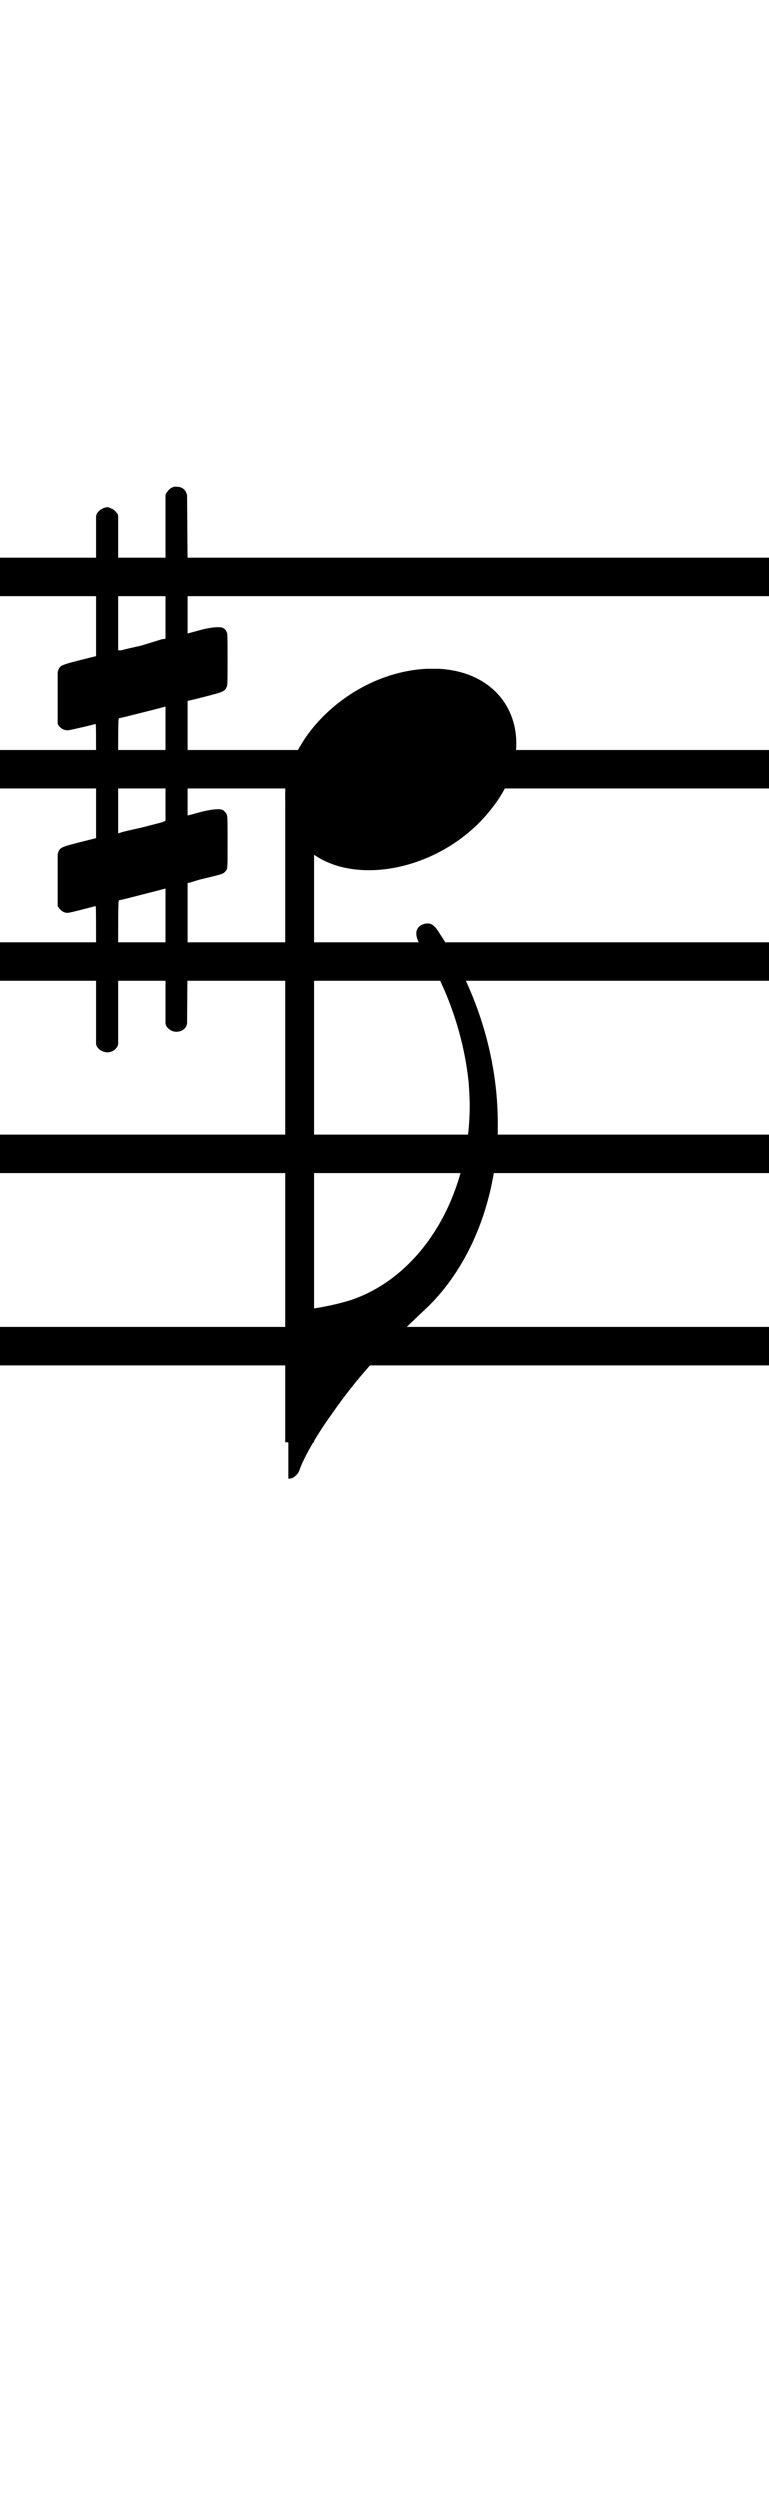 <?xml version="1.0" standalone="no"?><svg xmlns="http://www.w3.org/2000/svg" width="40" height="130"><path stroke-width="2" fill="none" stroke="black" stroke-dasharray="none" font-family="Arial" font-size="10pt" font-weight="normal" font-style="normal" d="M-15 30L85 30"/><path stroke-width="2" fill="none" stroke="black" stroke-dasharray="none" font-family="Arial" font-size="10pt" font-weight="normal" font-style="normal" d="M-15 40L85 40"/><path stroke-width="2" fill="none" stroke="black" stroke-dasharray="none" font-family="Arial" font-size="10pt" font-weight="normal" font-style="normal" d="M-15 50L85 50"/><path stroke-width="2" fill="none" stroke="black" stroke-dasharray="none" font-family="Arial" font-size="10pt" font-weight="normal" font-style="normal" d="M-15 60L85 60"/><path stroke-width="2" fill="none" stroke="black" stroke-dasharray="none" font-family="Arial" font-size="10pt" font-weight="normal" font-style="normal" d="M-15 70L85 70"/><rect stroke-width="0.3" fill="black" stroke="black" stroke-dasharray="none" font-family="Arial" font-size="10pt" font-weight="normal" font-style="normal" x="-15" y="29.5" width="1" height="41"/><rect stroke-width="0.3" fill="black" stroke="black" stroke-dasharray="none" font-family="Arial" font-size="10pt" font-weight="normal" font-style="normal" x="85" y="29.5" width="1" height="41"/><g class="vf-stavenote" id="vf-auto3954"><g class="vf-note" pointer-events="bounding-box"><g class="vf-stem" pointer-events="bounding-box"><path stroke-width="1.5" fill="none" stroke="black" stroke-dasharray="none" font-family="Arial" font-size="10pt" font-weight="normal" font-style="normal" x="85" y="29.5" width="1" height="41" d="M15.587 40L15.587 75"/></g><g class="vf-notehead" pointer-events="bounding-box"><path stroke-width="0.3" fill="black" stroke="none" stroke-dasharray="none" font-family="Arial" font-size="10pt" font-weight="normal" font-style="normal" x="85" y="29.5" width="1" height="41" d="M14.837 40M22.194 34.777C22.307 34.777,22.475 34.777,22.503 34.777C22.503 34.777,22.531 34.777,22.531 34.777C22.531 34.777,22.7 34.777,22.84 34.777C25.367 34.918,26.856 36.574,26.856 38.652C26.856 39.663,26.519 40.814,25.676 41.909C24.076 44.072,21.464 45.251,19.19 45.251C17.421 45.251,15.904 44.549,15.174 43.117C14.95 42.555,14.837 42.022,14.837 41.432C14.837 38.371,18.263 34.974,22.194 34.777"/></g><g class="vf-flag" pointer-events="bounding-box"><path stroke-width="0.3" fill="black" stroke="none" stroke-dasharray="none" font-family="Arial" font-size="10pt" font-weight="normal" font-style="normal" x="85" y="29.5" width="1" height="41" d="M15.587 77M22.046 48.05C22.102 48.021,22.186 48.021,22.27 48.021C22.467 48.021,22.635 48.162,22.86 48.527C24.854 51.56,25.893 55.041,25.893 58.411C25.893 59.001,25.893 59.562,25.808 60.096C25.471 63.297,24.124 66.217,22.102 68.099C19.94 70.12,18.48 71.749,17.188 73.63C16.458 74.641,15.756 75.877,15.559 76.495C15.475 76.691,15.25 76.888,15.054 76.888L14.998 76.888L14.998 72.535L14.998 68.155L15.138 68.155C15.868 68.155,17.328 67.902,18.283 67.593C21.961 66.33,24.432 62.202,24.432 57.484C24.432 57.091,24.404 56.67,24.376 56.277C24.124 53.834,23.253 51.279,21.877 49.173C21.737 48.948,21.653 48.723,21.653 48.555C21.653 48.33,21.765 48.134,22.046 48.05"/></g></g><g class="vf-modifiers"><path stroke-width="0.3" fill="black" stroke="none" stroke-dasharray="none" font-family="Arial" font-size="10pt" font-weight="normal" font-style="normal" x="85" y="29.5" width="1" height="41" d="M3 40M8.937 25.362C9.019 25.308,9.047 25.308,9.156 25.308C9.43 25.308,9.621 25.417,9.703 25.663L9.731 25.745L9.758 29.33L9.758 32.941L10.469 32.75C10.88 32.64,11.181 32.613,11.372 32.613C11.618 32.613,11.728 32.695,11.81 32.914C11.837 32.996,11.837 33.625,11.837 34.309C11.837 34.966,11.837 35.65,11.81 35.677C11.7 35.951,11.618 35.978,10.88 36.17C9.949 36.416,9.758 36.443,9.758 36.443C9.758 36.443,9.758 37.155,9.758 38.222C9.758 38.605,9.758 39.015,9.758 39.453L9.758 42.408L10.469 42.216C10.907 42.107,11.181 42.079,11.372 42.079C11.509 42.079,11.618 42.107,11.7 42.216C11.837 42.38,11.837 42.353,11.837 43.365L11.837 43.776L11.837 44.213C11.837 45.226,11.837 45.198,11.7 45.335C11.591 45.445,11.618 45.445,10.36 45.746C10.086 45.828,9.84 45.91,9.813 45.91L9.758 45.91L9.758 49.549L9.731 53.215L9.703 53.324C9.621 53.543,9.402 53.653,9.156 53.653C8.992 53.653,8.746 53.543,8.636 53.324L8.609 53.215L8.609 49.713L8.609 46.211L8.581 46.211L7.952 46.375L6.776 46.676C6.475 46.758,6.201 46.813,6.201 46.813C6.146 46.813,6.146 47.004,6.146 50.534L6.146 54.309L6.119 54.391C6.01 54.61,5.791 54.72,5.599 54.72C5.38 54.72,5.134 54.61,5.025 54.391L4.997 54.309L4.997 50.698C4.997 47.36,4.997 47.114,4.97 47.114C4.97 47.114,4.97 47.114,4.97 47.114C4.669 47.196,3.629 47.469,3.52 47.469C3.274 47.469,3.109 47.305,3 47.114C3 47.004,3 47.004,3 45.718L3 44.432L3.027 44.323C3.137 44.049,3.137 44.049,4.669 43.666L4.997 43.584L4.997 40.602C4.997 37.839,4.997 37.647,4.97 37.647C4.97 37.647,4.97 37.647,4.97 37.647C4.669 37.729,3.629 37.975,3.52 37.975C3.274 37.975,3.109 37.839,3 37.647C3 37.538,3 37.538,3 36.252L3 34.966L3.027 34.856C3.137 34.583,3.137 34.583,4.669 34.2L4.997 34.118L4.997 30.479L4.997 26.84L5.025 26.73C5.134 26.539,5.38 26.375,5.599 26.375C5.681 26.375,5.736 26.429,5.818 26.457C5.928 26.484,6.037 26.621,6.119 26.73L6.146 26.84L6.146 30.342L6.146 33.817L6.311 33.817C6.365 33.789,6.858 33.68,7.35 33.57L8.417 33.242L8.609 33.215L8.609 29.494L8.609 25.745L8.636 25.663C8.718 25.554,8.8 25.417,8.937 25.362M8.609 39.754C8.609 38.085,8.609 36.744,8.609 36.744L8.609 36.744C8.581 36.744,8.308 36.826,7.98 36.908L6.776 37.209C6.475 37.291,6.201 37.346,6.201 37.346C6.146 37.346,6.146 37.51,6.146 40.328L6.146 43.338L6.311 43.283C6.365 43.256,6.858 43.146,7.35 43.037L8.417 42.763L8.609 42.681L8.609 39.754"/></g></g></svg>